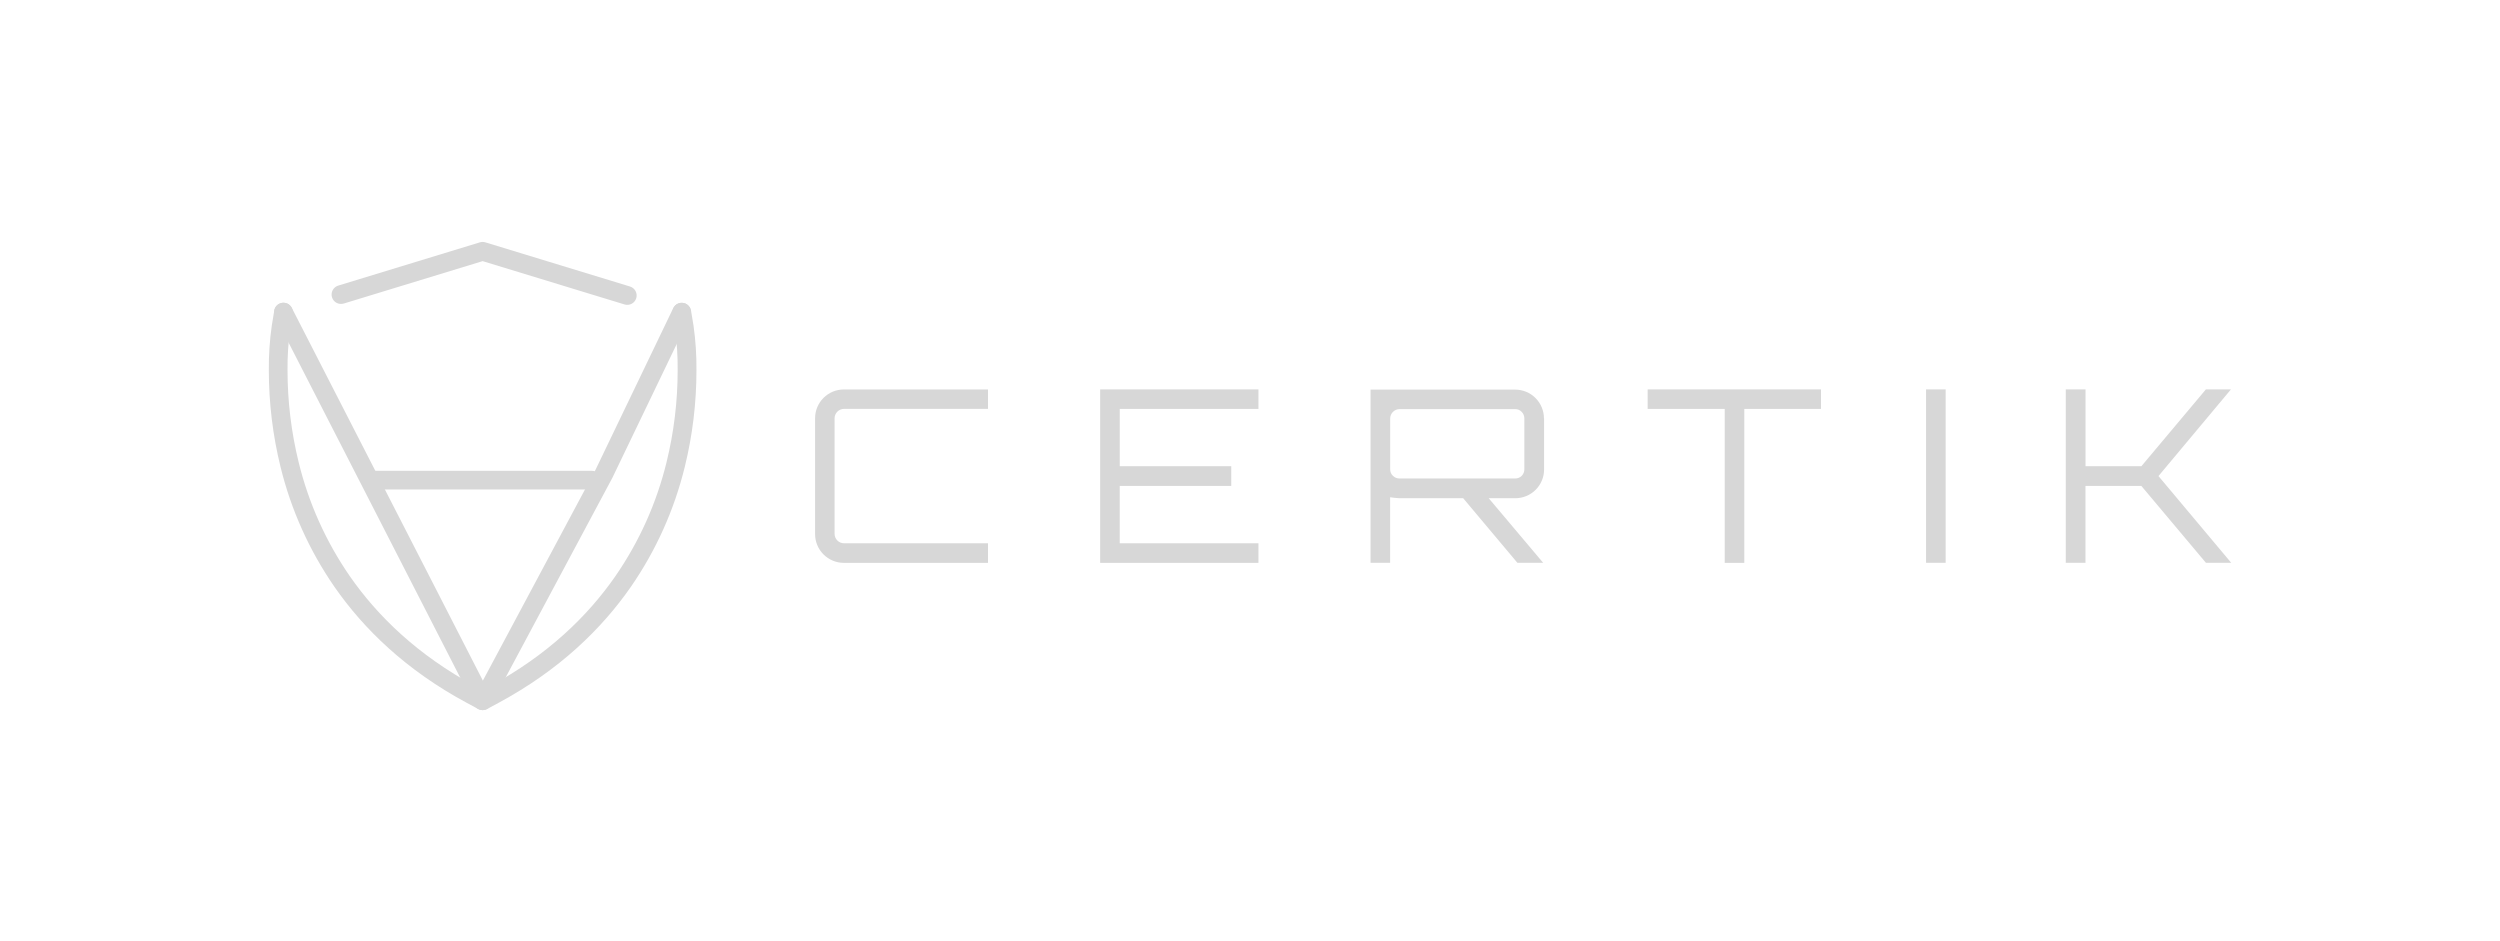 <svg width="186" height="70" viewBox="0 0 186 70" fill="none" xmlns="http://www.w3.org/2000/svg">
<g id="Group 1597883468">
<g id="Group 1321316465">
<path id="Vector" fill-rule="evenodd" clip-rule="evenodd" d="M50.034 23.339L50.218 24.448C50.362 25.479 50.429 26.519 50.418 27.561C50.417 29.861 50.139 32.154 49.591 34.389C48.85 37.425 47.559 40.3 45.783 42.87C43.73 45.823 40.761 48.727 36.434 51.061L35.905 51.346L35.376 51.061C31.049 48.727 28.082 45.823 26.028 42.87C24.251 40.3 22.96 37.425 22.219 34.389C21.671 32.154 21.394 29.862 21.392 27.562C21.381 26.521 21.448 25.48 21.593 24.449L21.776 23.34C21.792 23.25 21.789 23.157 21.769 23.068C21.749 22.978 21.711 22.894 21.658 22.819C21.605 22.744 21.537 22.681 21.459 22.632C21.382 22.583 21.295 22.551 21.204 22.536C21.114 22.521 21.021 22.524 20.932 22.545C20.843 22.566 20.759 22.604 20.684 22.658C20.61 22.712 20.547 22.779 20.499 22.858C20.451 22.936 20.419 23.023 20.404 23.113L20.221 24.222C20.063 25.328 19.99 26.445 20.001 27.562C20.002 29.976 20.293 32.381 20.868 34.725C21.651 37.927 23.013 40.958 24.888 43.668C27.055 46.787 30.198 49.854 34.721 52.288L35.581 52.751C35.682 52.806 35.795 52.834 35.911 52.834C36.026 52.834 36.139 52.806 36.24 52.751L37.099 52.288C41.617 49.853 44.762 46.787 46.932 43.668C48.806 40.958 50.168 37.927 50.95 34.726C51.525 32.382 51.816 29.977 51.816 27.563C51.828 26.446 51.754 25.329 51.597 24.223L51.413 23.114C51.399 23.024 51.367 22.937 51.319 22.859C51.271 22.781 51.208 22.713 51.133 22.659C51.059 22.605 50.975 22.567 50.886 22.546C50.796 22.525 50.704 22.522 50.613 22.537C50.523 22.552 50.436 22.585 50.358 22.633C50.28 22.682 50.213 22.745 50.16 22.82C50.107 22.895 50.069 22.98 50.049 23.069C50.028 23.159 50.026 23.251 50.041 23.341L50.034 23.339Z" fill="#D7D7D7"/>
<path id="Vector_2" fill-rule="evenodd" clip-rule="evenodd" d="M25.575 22.584L35.907 19.428L46.469 22.652C46.646 22.705 46.836 22.686 46.999 22.599C47.162 22.511 47.283 22.363 47.337 22.187C47.39 22.01 47.372 21.819 47.285 21.656C47.199 21.493 47.051 21.371 46.874 21.317L36.109 18.03C35.977 17.99 35.836 17.99 35.704 18.03L25.168 21.247C25.08 21.273 24.998 21.316 24.927 21.374C24.855 21.433 24.796 21.504 24.753 21.585C24.709 21.666 24.682 21.755 24.673 21.846C24.664 21.938 24.673 22.03 24.7 22.118C24.727 22.206 24.77 22.288 24.829 22.359C24.887 22.43 24.959 22.488 25.04 22.531C25.121 22.575 25.21 22.601 25.302 22.61C25.393 22.619 25.486 22.609 25.573 22.582L25.575 22.584Z" fill="#D7D7D7"/>
<path id="Vector_3" fill-rule="evenodd" clip-rule="evenodd" d="M20.473 23.544L35.285 52.454C35.343 52.567 35.431 52.662 35.538 52.729C35.646 52.795 35.77 52.831 35.897 52.833C36.024 52.834 36.149 52.8 36.258 52.735C36.367 52.67 36.456 52.577 36.516 52.465L45.549 35.571L45.563 35.544L51.344 23.524C51.423 23.358 51.432 23.168 51.371 22.995C51.31 22.822 51.184 22.68 51.019 22.6C50.853 22.52 50.663 22.509 50.49 22.568C50.316 22.627 50.173 22.753 50.092 22.917L44.319 34.927L35.925 50.638L21.71 22.907C21.669 22.825 21.612 22.752 21.543 22.692C21.473 22.631 21.392 22.585 21.305 22.557C21.218 22.528 21.125 22.517 21.034 22.524C20.942 22.531 20.853 22.556 20.771 22.598C20.689 22.64 20.616 22.698 20.557 22.768C20.497 22.839 20.453 22.92 20.425 23.008C20.397 23.095 20.387 23.188 20.395 23.279C20.404 23.371 20.43 23.46 20.473 23.541V23.544Z" fill="#D7D7D7"/>
<path id="Vector_4" fill-rule="evenodd" clip-rule="evenodd" d="M27.564 36.418H44.036C44.22 36.418 44.397 36.345 44.527 36.215C44.658 36.084 44.731 35.908 44.731 35.723C44.731 35.539 44.658 35.362 44.527 35.232C44.397 35.102 44.22 35.028 44.036 35.028H27.564C27.38 35.028 27.203 35.102 27.073 35.232C26.942 35.362 26.869 35.539 26.869 35.723C26.869 35.908 26.942 36.084 27.073 36.215C27.203 36.345 27.38 36.418 27.564 36.418ZM73.508 30.421H62.792C62.607 30.422 62.43 30.496 62.299 30.627C62.168 30.758 62.094 30.935 62.093 31.12V39.721C62.094 39.906 62.169 40.083 62.299 40.214C62.43 40.345 62.607 40.419 62.792 40.42H73.508V41.877H62.792C62.51 41.878 62.23 41.824 61.968 41.716C61.707 41.608 61.469 41.45 61.269 41.25C61.069 41.05 60.911 40.813 60.803 40.551C60.696 40.29 60.641 40.01 60.642 39.727V31.126C60.641 30.843 60.696 30.563 60.803 30.302C60.911 30.04 61.069 29.803 61.269 29.603C61.469 29.403 61.707 29.245 61.968 29.137C62.23 29.029 62.51 28.975 62.792 28.976H73.508V30.421ZM93.629 28.969V30.426H83.309V34.684H91.604V36.153H83.308V40.418H93.628V41.875H81.851V28.969H93.629Z" fill="#D7D7D7"/>
<path id="Vector_5" d="M114.88 31.137V34.918C114.882 35.2 114.827 35.48 114.719 35.742C114.611 36.003 114.454 36.241 114.253 36.441C114.054 36.641 113.816 36.799 113.555 36.907C113.293 37.014 113.013 37.069 112.731 37.068H110.76L114.809 41.87H112.892L108.86 37.068H104.125C103.891 37.056 103.657 37.032 103.426 36.996V41.87H101.969V28.987H112.719C113.002 28.986 113.282 29.041 113.543 29.148C113.806 29.256 114.042 29.414 114.243 29.614C114.442 29.814 114.601 30.052 114.708 30.313C114.816 30.574 114.871 30.854 114.87 31.137H114.88ZM104.13 35.599H112.731C112.82 35.6 112.909 35.583 112.993 35.549C113.076 35.516 113.151 35.465 113.215 35.402C113.279 35.338 113.328 35.263 113.362 35.18C113.396 35.097 113.413 35.007 113.412 34.918V31.137C113.413 31.046 113.396 30.956 113.363 30.871C113.329 30.786 113.279 30.709 113.215 30.644C113.153 30.578 113.078 30.525 112.995 30.489C112.911 30.453 112.82 30.436 112.73 30.438H104.129C103.943 30.439 103.766 30.513 103.635 30.644C103.504 30.774 103.43 30.952 103.429 31.137V34.918C103.427 35.009 103.445 35.099 103.48 35.183C103.516 35.266 103.569 35.342 103.636 35.403C103.701 35.467 103.778 35.517 103.863 35.551C103.948 35.584 104.039 35.601 104.13 35.599Z" fill="#D7D7D7"/>
<path id="Vector_6" fill-rule="evenodd" clip-rule="evenodd" d="M122.586 28.969H135.482V30.426H129.776V41.876H128.319V30.426H122.586V28.969ZM143.298 41.87V28.969H144.756V41.87H143.298ZM164.119 28.969H165.983L160.59 35.419L166 41.87H164.119L159.317 36.154H155.16V41.87H153.693V28.969H155.163V34.684H159.32L164.119 28.969Z" fill="#D7D7D7"/>
</g>
</g>
</svg>
